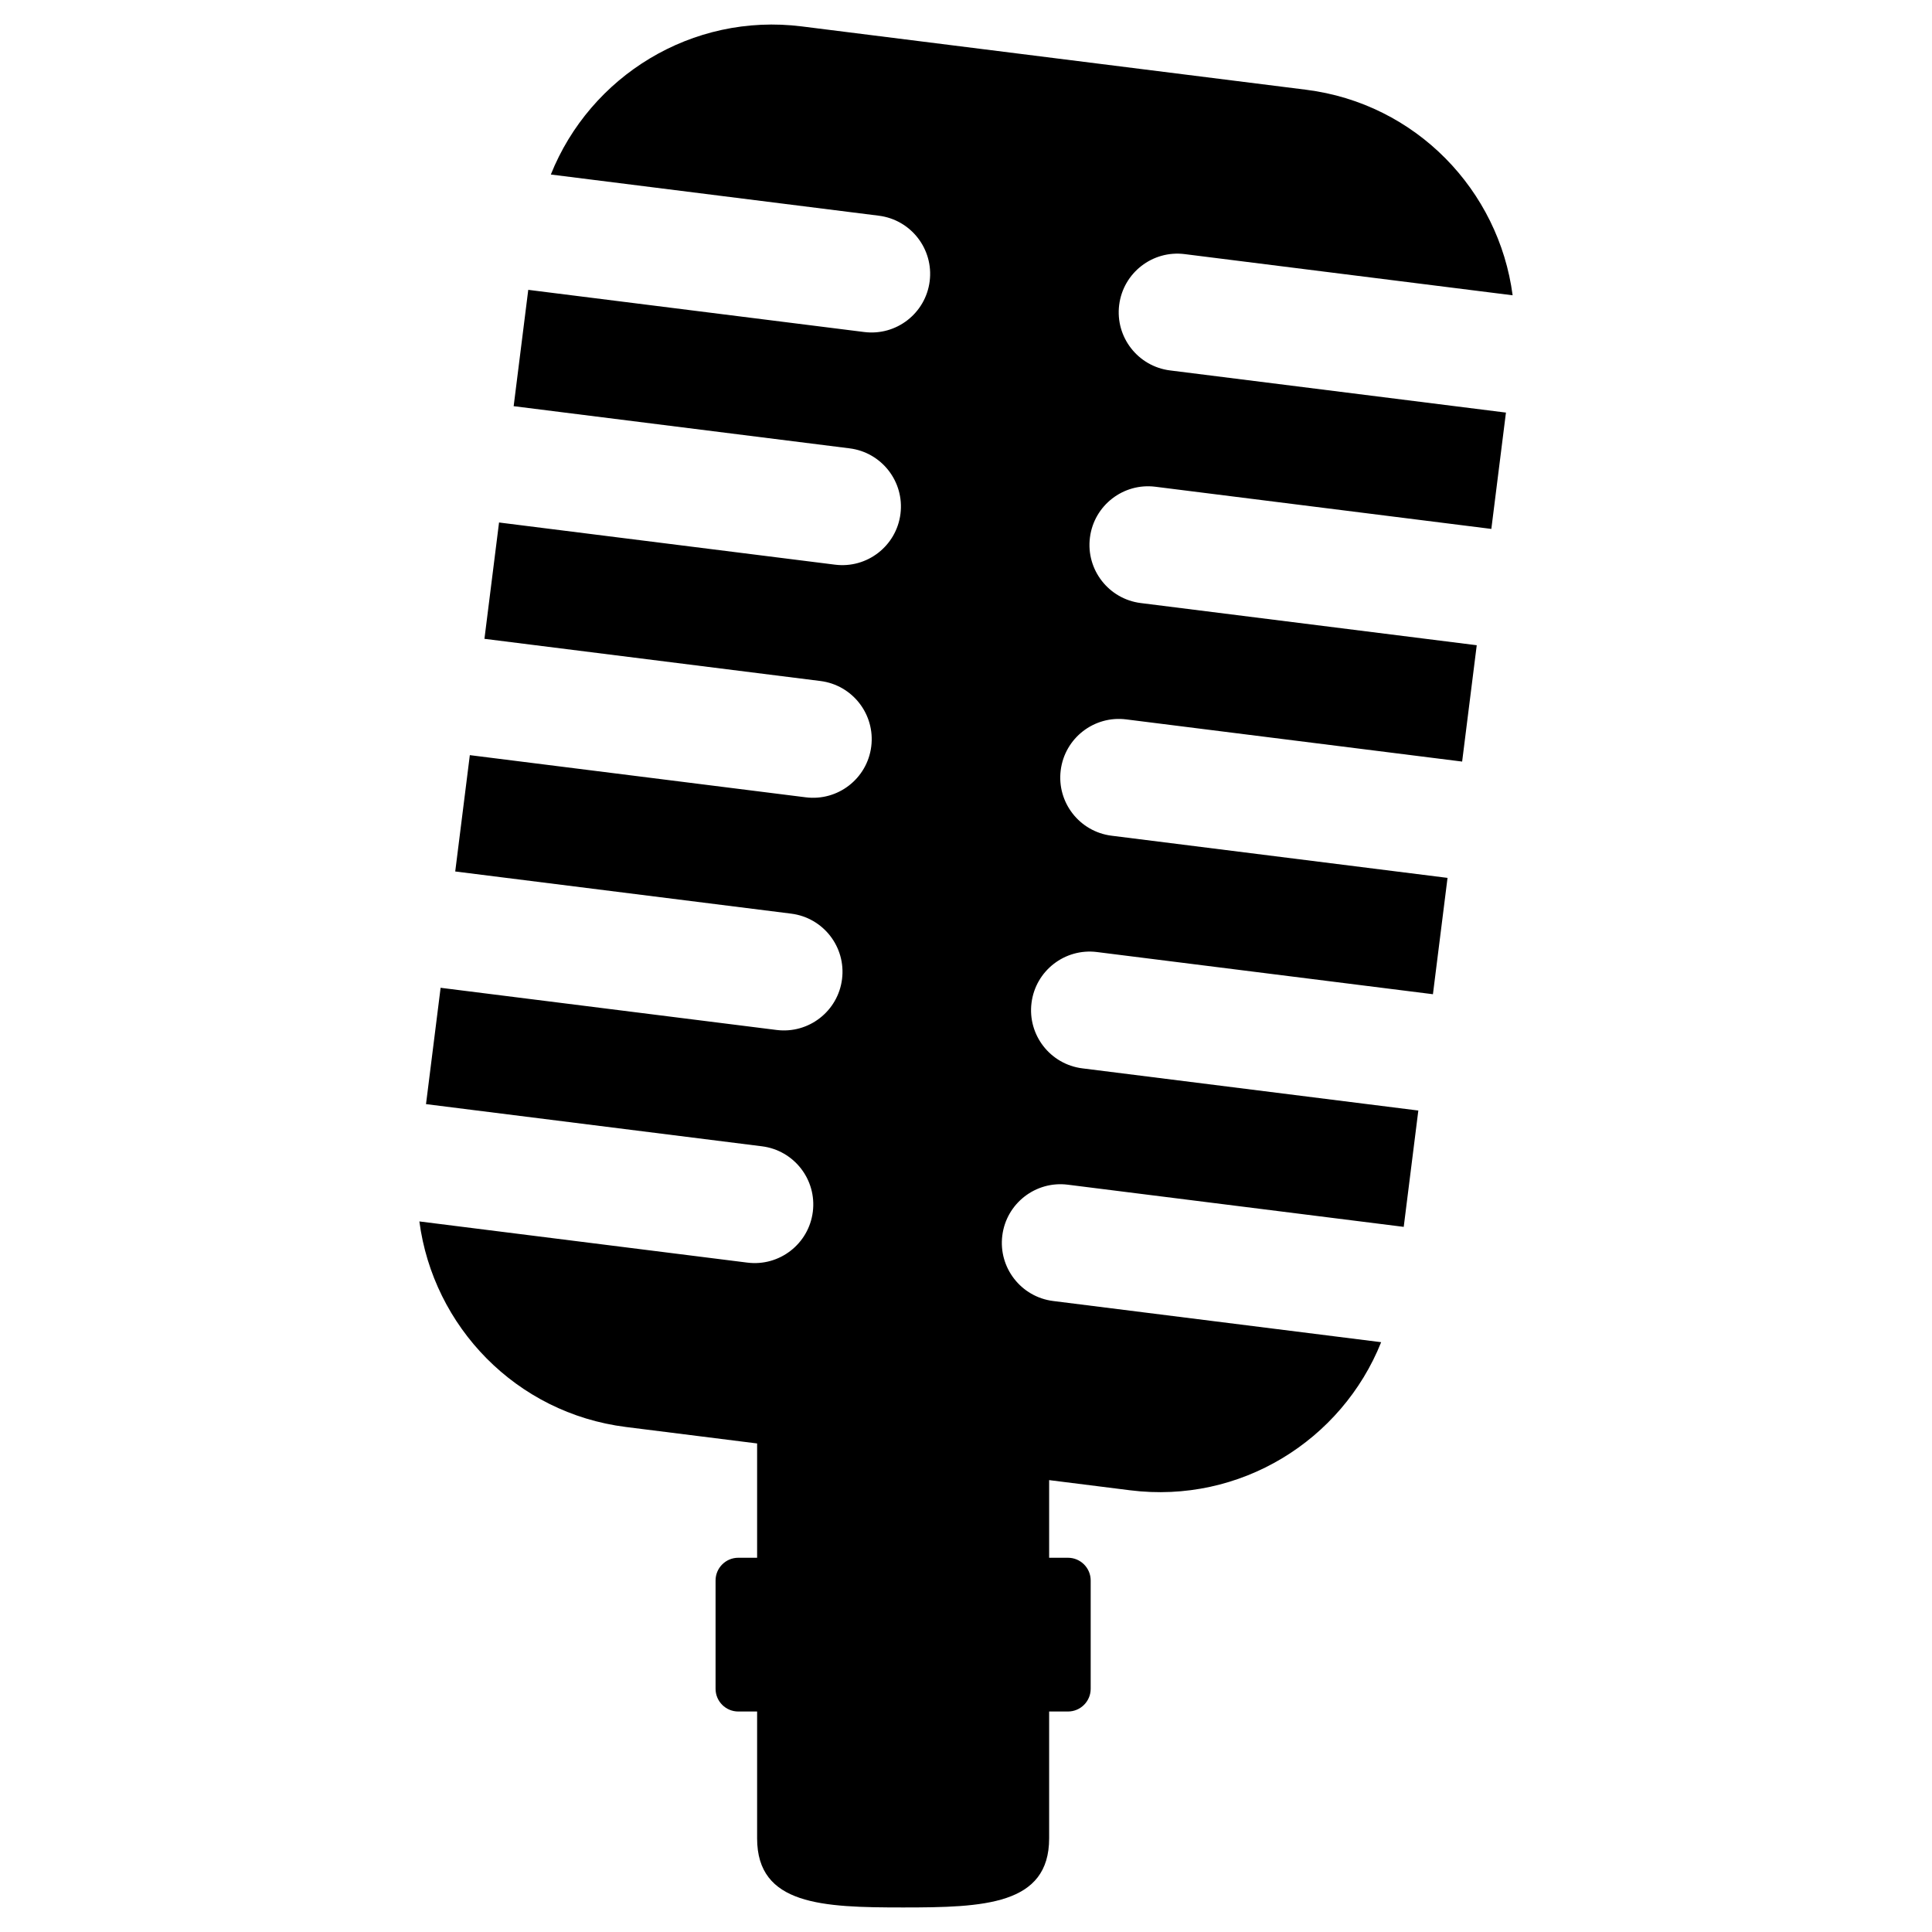 <?xml version="1.0" encoding="utf-8"?>
<!-- Generator: Adobe Illustrator 17.0.0, SVG Export Plug-In . SVG Version: 6.00 Build 0)  -->
<!DOCTYPE svg PUBLIC "-//W3C//DTD SVG 1.1//EN" "http://www.w3.org/Graphics/SVG/1.1/DTD/svg11.dtd">
<svg version="1.1" id="Capa_1" xmlns="http://www.w3.org/2000/svg" xmlns:xlink="http://www.w3.org/1999/xlink" x="0px" y="0px"
	 width="170px" height="170px" viewBox="3016.128 678.799 170 170" enable-background="new 3016.128 678.799 170 170"
	 xml:space="preserve">
<path d="M3119.081,711.393c-2.826-0.355-4.83-2.934-4.475-5.76c0.355-2.826,2.934-4.83,5.76-4.475l28.861,3.624
	c-1.217-9.241-8.501-16.872-18.183-18.088l-44.358-5.57c-9.681-1.216-18.626,4.378-22.089,13.031l28.86,3.624
	c2.827,0.355,4.83,2.934,4.476,5.76c-0.355,2.826-2.934,4.83-5.761,4.475l-29.519-3.706c-0.015-0.002-0.027-0.008-0.042-0.009
	l-1.286,10.244c0.014,0.002,0.028-0.001,0.042,0.001l29.519,3.706c2.827,0.355,4.83,2.934,4.476,5.76
	c-0.355,2.826-2.934,4.83-5.761,4.475l-29.519-3.706c-0.015-0.002-0.027-0.008-0.042-0.009l-1.286,10.244
	c0.015,0.002,0.028-0.001,0.042,0.001l29.519,3.706c2.827,0.355,4.83,2.934,4.476,5.76c-0.355,2.826-2.934,4.83-5.761,4.475
	l-29.519-3.706c-0.015-0.002-0.027-0.007-0.042-0.009l-1.286,10.244c0.015,0.002,0.028-0.001,0.042,0.001l29.52,3.706
	c2.826,0.355,4.83,2.934,4.475,5.76s-2.934,4.83-5.76,4.475l-29.52-3.706c-0.015-0.002-0.027-0.008-0.042-0.009l-1.286,10.244
	c0.015,0.002,0.028-0.001,0.042,0.001l29.52,3.706c2.826,0.355,4.83,2.934,4.475,5.76c-0.355,2.826-2.934,4.83-5.76,4.475
	l-28.861-3.624c1.217,9.241,8.501,16.872,18.182,18.088l11.537,1.448v10.058h-1.656c-1.104,0-2,0.895-2,2v9.529c0,1.105,0.896,2,2,2
	h1.656v11.164c0,5.874,5.752,6.078,12.848,6.078c7.096,0,12.848-0.204,12.848-6.078v-11.164h1.656c1.104,0,2-0.895,2-2v-9.529
	c0-1.105-0.896-2-2-2h-1.656v-6.832l7.125,0.895c9.681,1.216,18.626-4.377,22.09-13.031l-28.861-3.624
	c-2.826-0.355-4.83-2.934-4.475-5.76c0.355-2.826,2.934-4.83,5.76-4.475l29.52,3.706c0.014,0.002,0.026,0.008,0.041,0.009
	l1.286-10.244c-0.014-0.002-0.028,0.001-0.042-0.001l-29.52-3.706c-2.826-0.355-4.83-2.934-4.475-5.76
	c0.355-2.826,2.934-4.83,5.76-4.475l29.52,3.706c0.014,0.002,0.026,0.007,0.041,0.009l1.286-10.244
	c-0.014-0.002-0.028,0.001-0.042-0.001l-29.52-3.706c-2.826-0.355-4.83-2.934-4.475-5.76c0.355-2.826,2.934-4.83,5.76-4.475
	l29.52,3.706c0.014,0.002,0.026,0.007,0.041,0.009l1.286-10.244c-0.014-0.002-0.028,0.001-0.042-0.001l-29.52-3.706
	c-2.826-0.355-4.83-2.934-4.475-5.76c0.355-2.826,2.934-4.83,5.76-4.475l29.52,3.706c0.014,0.002,0.026,0.008,0.041,0.009
	l1.286-10.244c-0.014-0.002-0.028,0.001-0.042-0.001L3119.081,711.393z"/>
</svg>
